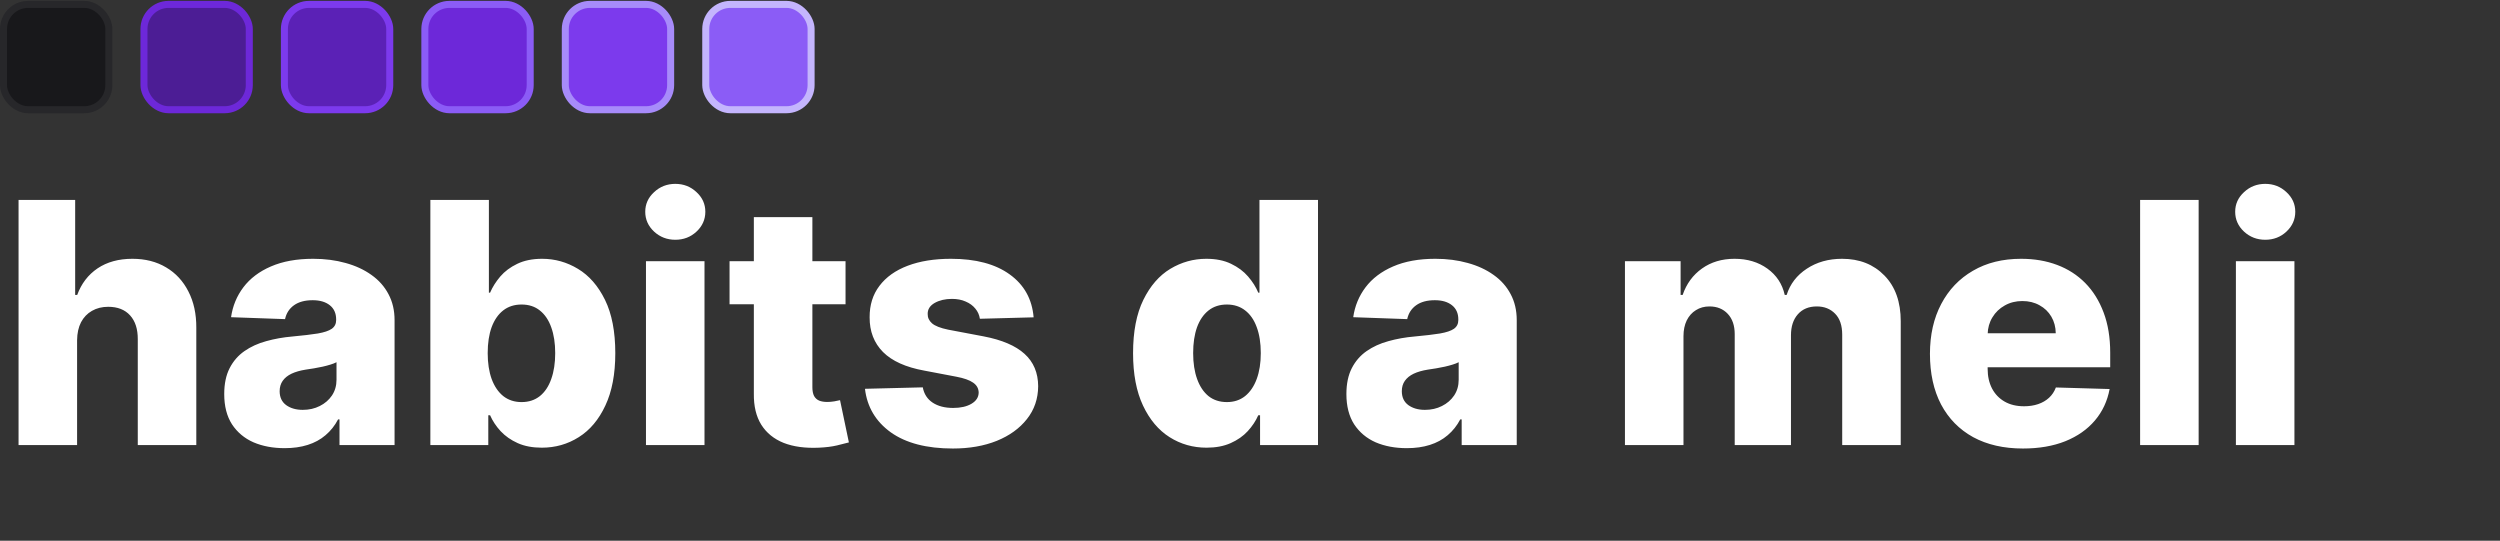 <svg width="356" height="77" viewBox="0 0 356 77" fill="none" xmlns="http://www.w3.org/2000/svg">
<rect x="0" y="0" width="356" height="77" fill="#333333" stroke="none"/>
<rect x="0.5" y="0.625" width="15" height="15" rx="3.5" fill="#18181B" stroke="#27272A"/>
<rect x="20.5" y="0.625" width="15" height="15" rx="3.5" fill="#4C1D95" stroke="#6D28D9"/>
<rect x="40.5" y="0.625" width="15" height="15" rx="3.5" fill="#5B21B6" stroke="#7C3AED"/>
<rect x="60.5" y="0.625" width="15" height="15" rx="3.5" fill="#6D28D9" stroke="#8B5CF6"/>
<rect x="80.5" y="0.625" width="15" height="15" rx="3.5" fill="#7C3AED" stroke="#A78BFA"/>
<rect x="100.5" y="0.625" width="15" height="15" rx="3.5" fill="#8B5CF6" stroke="#C4B5FD"/>
<path d="M10.977 48.443V63.375H2.642V28.466H10.704V42H10.994C11.585 40.386 12.551 39.125 13.892 38.216C15.244 37.307 16.898 36.852 18.852 36.852C20.693 36.852 22.296 37.261 23.659 38.08C25.023 38.886 26.079 40.028 26.829 41.506C27.591 42.983 27.966 44.71 27.954 46.688V63.375H19.619V48.324C19.631 46.869 19.267 45.733 18.528 44.915C17.79 44.097 16.75 43.688 15.409 43.688C14.534 43.688 13.761 43.881 13.091 44.267C12.432 44.642 11.915 45.182 11.54 45.886C11.176 46.591 10.989 47.443 10.977 48.443ZM40.538 63.818C38.868 63.818 37.385 63.54 36.09 62.983C34.805 62.415 33.788 61.562 33.038 60.426C32.3 59.278 31.93 57.841 31.93 56.114C31.93 54.659 32.186 53.432 32.697 52.432C33.209 51.432 33.913 50.619 34.811 49.994C35.709 49.369 36.743 48.898 37.913 48.58C39.084 48.25 40.334 48.028 41.663 47.915C43.152 47.778 44.351 47.636 45.26 47.489C46.169 47.33 46.828 47.108 47.237 46.824C47.658 46.528 47.868 46.114 47.868 45.58V45.494C47.868 44.619 47.567 43.943 46.965 43.466C46.362 42.989 45.55 42.75 44.527 42.75C43.425 42.75 42.538 42.989 41.868 43.466C41.197 43.943 40.771 44.602 40.59 45.443L32.902 45.17C33.129 43.58 33.715 42.159 34.658 40.909C35.612 39.648 36.919 38.659 38.578 37.943C40.249 37.216 42.254 36.852 44.595 36.852C46.266 36.852 47.805 37.051 49.215 37.449C50.624 37.835 51.851 38.403 52.896 39.153C53.942 39.892 54.749 40.801 55.317 41.881C55.896 42.96 56.186 44.193 56.186 45.58V63.375H48.345V59.727H48.141C47.675 60.614 47.078 61.364 46.351 61.977C45.635 62.591 44.788 63.051 43.811 63.358C42.845 63.665 41.754 63.818 40.538 63.818ZM43.112 58.364C44.01 58.364 44.817 58.182 45.533 57.818C46.26 57.455 46.84 56.955 47.271 56.318C47.703 55.67 47.919 54.92 47.919 54.068V51.58C47.68 51.705 47.391 51.818 47.05 51.92C46.72 52.023 46.356 52.119 45.959 52.21C45.561 52.301 45.152 52.381 44.731 52.449C44.311 52.517 43.908 52.58 43.521 52.636C42.737 52.761 42.067 52.955 41.51 53.216C40.965 53.477 40.544 53.818 40.249 54.239C39.965 54.648 39.822 55.136 39.822 55.705C39.822 56.568 40.129 57.227 40.743 57.682C41.368 58.136 42.158 58.364 43.112 58.364ZM61.283 63.375V28.466H69.618V41.676H69.788C70.129 40.881 70.612 40.114 71.237 39.375C71.874 38.636 72.68 38.034 73.658 37.568C74.646 37.091 75.828 36.852 77.203 36.852C79.021 36.852 80.72 37.33 82.3 38.284C83.891 39.239 85.175 40.71 86.152 42.699C87.129 44.688 87.618 47.222 87.618 50.301C87.618 53.267 87.146 55.75 86.203 57.75C85.271 59.75 84.01 61.25 82.419 62.25C80.84 63.25 79.084 63.75 77.152 63.75C75.834 63.75 74.692 63.534 73.726 63.102C72.76 62.67 71.947 62.102 71.288 61.398C70.641 60.693 70.141 59.938 69.788 59.131H69.533V63.375H61.283ZM69.447 50.284C69.447 51.693 69.635 52.92 70.01 53.966C70.396 55.011 70.947 55.824 71.663 56.403C72.391 56.972 73.26 57.256 74.271 57.256C75.294 57.256 76.163 56.972 76.879 56.403C77.595 55.824 78.135 55.011 78.499 53.966C78.874 52.92 79.061 51.693 79.061 50.284C79.061 48.875 78.874 47.653 78.499 46.619C78.135 45.585 77.595 44.784 76.879 44.216C76.175 43.648 75.305 43.364 74.271 43.364C73.249 43.364 72.379 43.642 71.663 44.199C70.947 44.756 70.396 45.551 70.01 46.585C69.635 47.619 69.447 48.852 69.447 50.284ZM91.986 63.375V37.193H100.321V63.375H91.986ZM96.162 34.142C94.992 34.142 93.986 33.756 93.145 32.983C92.304 32.199 91.883 31.256 91.883 30.153C91.883 29.062 92.304 28.131 93.145 27.358C93.986 26.574 94.992 26.182 96.162 26.182C97.344 26.182 98.349 26.574 99.179 27.358C100.02 28.131 100.44 29.062 100.44 30.153C100.44 31.256 100.02 32.199 99.179 32.983C98.349 33.756 97.344 34.142 96.162 34.142ZM120.405 37.193V43.33H103.888V37.193H120.405ZM107.348 30.921H115.683V55.142C115.683 55.653 115.763 56.068 115.922 56.386C116.092 56.693 116.337 56.915 116.655 57.051C116.973 57.176 117.354 57.239 117.797 57.239C118.115 57.239 118.45 57.21 118.803 57.153C119.166 57.085 119.439 57.028 119.621 56.983L120.882 63C120.484 63.114 119.922 63.256 119.195 63.426C118.479 63.597 117.621 63.705 116.621 63.75C114.666 63.841 112.99 63.614 111.592 63.068C110.206 62.511 109.143 61.648 108.405 60.477C107.678 59.307 107.325 57.835 107.348 56.062V30.921ZM147.188 45.188L139.534 45.392C139.455 44.847 139.239 44.364 138.886 43.943C138.534 43.511 138.074 43.176 137.506 42.938C136.949 42.688 136.301 42.562 135.562 42.562C134.597 42.562 133.773 42.756 133.091 43.142C132.42 43.528 132.091 44.051 132.102 44.71C132.091 45.222 132.295 45.665 132.716 46.04C133.148 46.415 133.915 46.716 135.017 46.943L140.062 47.898C142.676 48.398 144.619 49.227 145.892 50.386C147.176 51.545 147.824 53.08 147.835 54.989C147.824 56.784 147.29 58.347 146.233 59.676C145.188 61.006 143.756 62.04 141.938 62.778C140.119 63.506 138.04 63.869 135.699 63.869C131.96 63.869 129.011 63.102 126.852 61.568C124.705 60.023 123.477 57.955 123.17 55.364L131.403 55.159C131.585 56.114 132.057 56.841 132.818 57.341C133.58 57.841 134.551 58.091 135.733 58.091C136.801 58.091 137.67 57.892 138.341 57.494C139.011 57.097 139.352 56.568 139.364 55.909C139.352 55.318 139.091 54.847 138.58 54.494C138.068 54.131 137.267 53.847 136.176 53.642L131.608 52.773C128.983 52.295 127.028 51.415 125.744 50.131C124.46 48.835 123.824 47.188 123.835 45.188C123.824 43.438 124.29 41.943 125.233 40.705C126.176 39.455 127.517 38.5 129.256 37.841C130.994 37.182 133.045 36.852 135.409 36.852C138.955 36.852 141.75 37.597 143.795 39.085C145.841 40.562 146.972 42.597 147.188 45.188ZM171.814 63.75C169.882 63.75 168.126 63.25 166.547 62.25C164.967 61.25 163.706 59.75 162.763 57.75C161.82 55.75 161.348 53.267 161.348 50.301C161.348 47.222 161.837 44.688 162.814 42.699C163.791 40.71 165.07 39.239 166.649 38.284C168.24 37.33 169.95 36.852 171.78 36.852C173.155 36.852 174.331 37.091 175.308 37.568C176.286 38.034 177.092 38.636 177.729 39.375C178.365 40.114 178.848 40.881 179.178 41.676H179.348V28.466H187.683V63.375H179.433V59.131H179.178C178.825 59.938 178.325 60.693 177.678 61.398C177.03 62.102 176.217 62.67 175.24 63.102C174.274 63.534 173.132 63.75 171.814 63.75ZM174.712 57.256C175.723 57.256 176.587 56.972 177.303 56.403C178.018 55.824 178.57 55.011 178.956 53.966C179.342 52.92 179.536 51.693 179.536 50.284C179.536 48.852 179.342 47.619 178.956 46.585C178.581 45.551 178.03 44.756 177.303 44.199C176.587 43.642 175.723 43.364 174.712 43.364C173.678 43.364 172.803 43.648 172.087 44.216C171.371 44.784 170.825 45.585 170.45 46.619C170.087 47.653 169.905 48.875 169.905 50.284C169.905 51.693 170.092 52.92 170.467 53.966C170.842 55.011 171.382 55.824 172.087 56.403C172.803 56.972 173.678 57.256 174.712 57.256ZM200.335 63.818C198.665 63.818 197.182 63.54 195.886 62.983C194.602 62.415 193.585 61.562 192.835 60.426C192.097 59.278 191.727 57.841 191.727 56.114C191.727 54.659 191.983 53.432 192.494 52.432C193.006 51.432 193.71 50.619 194.608 49.994C195.506 49.369 196.54 48.898 197.71 48.58C198.881 48.25 200.131 48.028 201.46 47.915C202.949 47.778 204.148 47.636 205.057 47.489C205.966 47.33 206.625 47.108 207.034 46.824C207.455 46.528 207.665 46.114 207.665 45.58V45.494C207.665 44.619 207.364 43.943 206.761 43.466C206.159 42.989 205.347 42.75 204.324 42.75C203.222 42.75 202.335 42.989 201.665 43.466C200.994 43.943 200.568 44.602 200.386 45.443L192.699 45.17C192.926 43.58 193.511 42.159 194.455 40.909C195.409 39.648 196.716 38.659 198.375 37.943C200.045 37.216 202.051 36.852 204.392 36.852C206.063 36.852 207.602 37.051 209.011 37.449C210.42 37.835 211.648 38.403 212.693 39.153C213.739 39.892 214.545 40.801 215.114 41.881C215.693 42.96 215.983 44.193 215.983 45.58V63.375H208.142V59.727H207.938C207.472 60.614 206.875 61.364 206.148 61.977C205.432 62.591 204.585 63.051 203.608 63.358C202.642 63.665 201.551 63.818 200.335 63.818ZM202.909 58.364C203.807 58.364 204.614 58.182 205.33 57.818C206.057 57.455 206.636 56.955 207.068 56.318C207.5 55.67 207.716 54.92 207.716 54.068V51.58C207.477 51.705 207.188 51.818 206.847 51.92C206.517 52.023 206.153 52.119 205.756 52.21C205.358 52.301 204.949 52.381 204.528 52.449C204.108 52.517 203.705 52.58 203.318 52.636C202.534 52.761 201.864 52.955 201.307 53.216C200.761 53.477 200.341 53.818 200.045 54.239C199.761 54.648 199.619 55.136 199.619 55.705C199.619 56.568 199.926 57.227 200.54 57.682C201.165 58.136 201.955 58.364 202.909 58.364ZM231.392 63.375V37.193H239.318V42H239.608C240.153 40.409 241.074 39.153 242.369 38.233C243.665 37.312 245.21 36.852 247.006 36.852C248.824 36.852 250.381 37.318 251.676 38.25C252.972 39.182 253.795 40.432 254.148 42H254.42C254.909 40.443 255.864 39.199 257.284 38.267C258.705 37.324 260.381 36.852 262.312 36.852C264.79 36.852 266.801 37.648 268.347 39.239C269.892 40.818 270.665 42.989 270.665 45.75V63.375H262.33V47.659C262.33 46.352 261.994 45.358 261.324 44.676C260.653 43.983 259.784 43.636 258.716 43.636C257.568 43.636 256.665 44.011 256.006 44.761C255.358 45.5 255.034 46.494 255.034 47.744V63.375H247.023V47.574C247.023 46.358 246.693 45.398 246.034 44.693C245.375 43.989 244.506 43.636 243.426 43.636C242.699 43.636 242.057 43.812 241.5 44.165C240.943 44.506 240.506 44.994 240.188 45.631C239.881 46.267 239.727 47.017 239.727 47.881V63.375H231.392ZM288.068 63.869C285.33 63.869 282.966 63.33 280.977 62.25C279 61.159 277.477 59.608 276.409 57.597C275.352 55.574 274.824 53.17 274.824 50.386C274.824 47.682 275.358 45.318 276.426 43.295C277.494 41.261 279 39.682 280.943 38.557C282.886 37.42 285.176 36.852 287.812 36.852C289.676 36.852 291.381 37.142 292.926 37.722C294.472 38.301 295.807 39.159 296.932 40.295C298.057 41.432 298.932 42.835 299.557 44.506C300.182 46.165 300.494 48.068 300.494 50.216V52.295H277.739V47.455H292.739C292.727 46.568 292.517 45.778 292.108 45.085C291.699 44.392 291.136 43.852 290.42 43.466C289.716 43.068 288.903 42.869 287.983 42.869C287.051 42.869 286.216 43.08 285.477 43.5C284.739 43.909 284.153 44.472 283.722 45.188C283.29 45.892 283.063 46.693 283.04 47.591V52.517C283.04 53.585 283.25 54.523 283.67 55.33C284.091 56.125 284.688 56.744 285.46 57.188C286.233 57.631 287.153 57.852 288.222 57.852C288.96 57.852 289.631 57.75 290.233 57.545C290.835 57.341 291.352 57.04 291.784 56.642C292.216 56.244 292.54 55.756 292.756 55.176L300.409 55.398C300.091 57.114 299.392 58.608 298.312 59.881C297.244 61.142 295.841 62.125 294.102 62.83C292.364 63.523 290.352 63.869 288.068 63.869ZM313.087 28.466V63.375H304.751V28.466H313.087ZM318.392 63.375V37.193H326.727V63.375H318.392ZM322.568 34.142C321.398 34.142 320.392 33.756 319.551 32.983C318.71 32.199 318.29 31.256 318.29 30.153C318.29 29.062 318.71 28.131 319.551 27.358C320.392 26.574 321.398 26.182 322.568 26.182C323.75 26.182 324.756 26.574 325.585 27.358C326.426 28.131 326.847 29.062 326.847 30.153C326.847 31.256 326.426 32.199 325.585 32.983C324.756 33.756 323.75 34.142 322.568 34.142Z" fill="white"/>
</svg>
